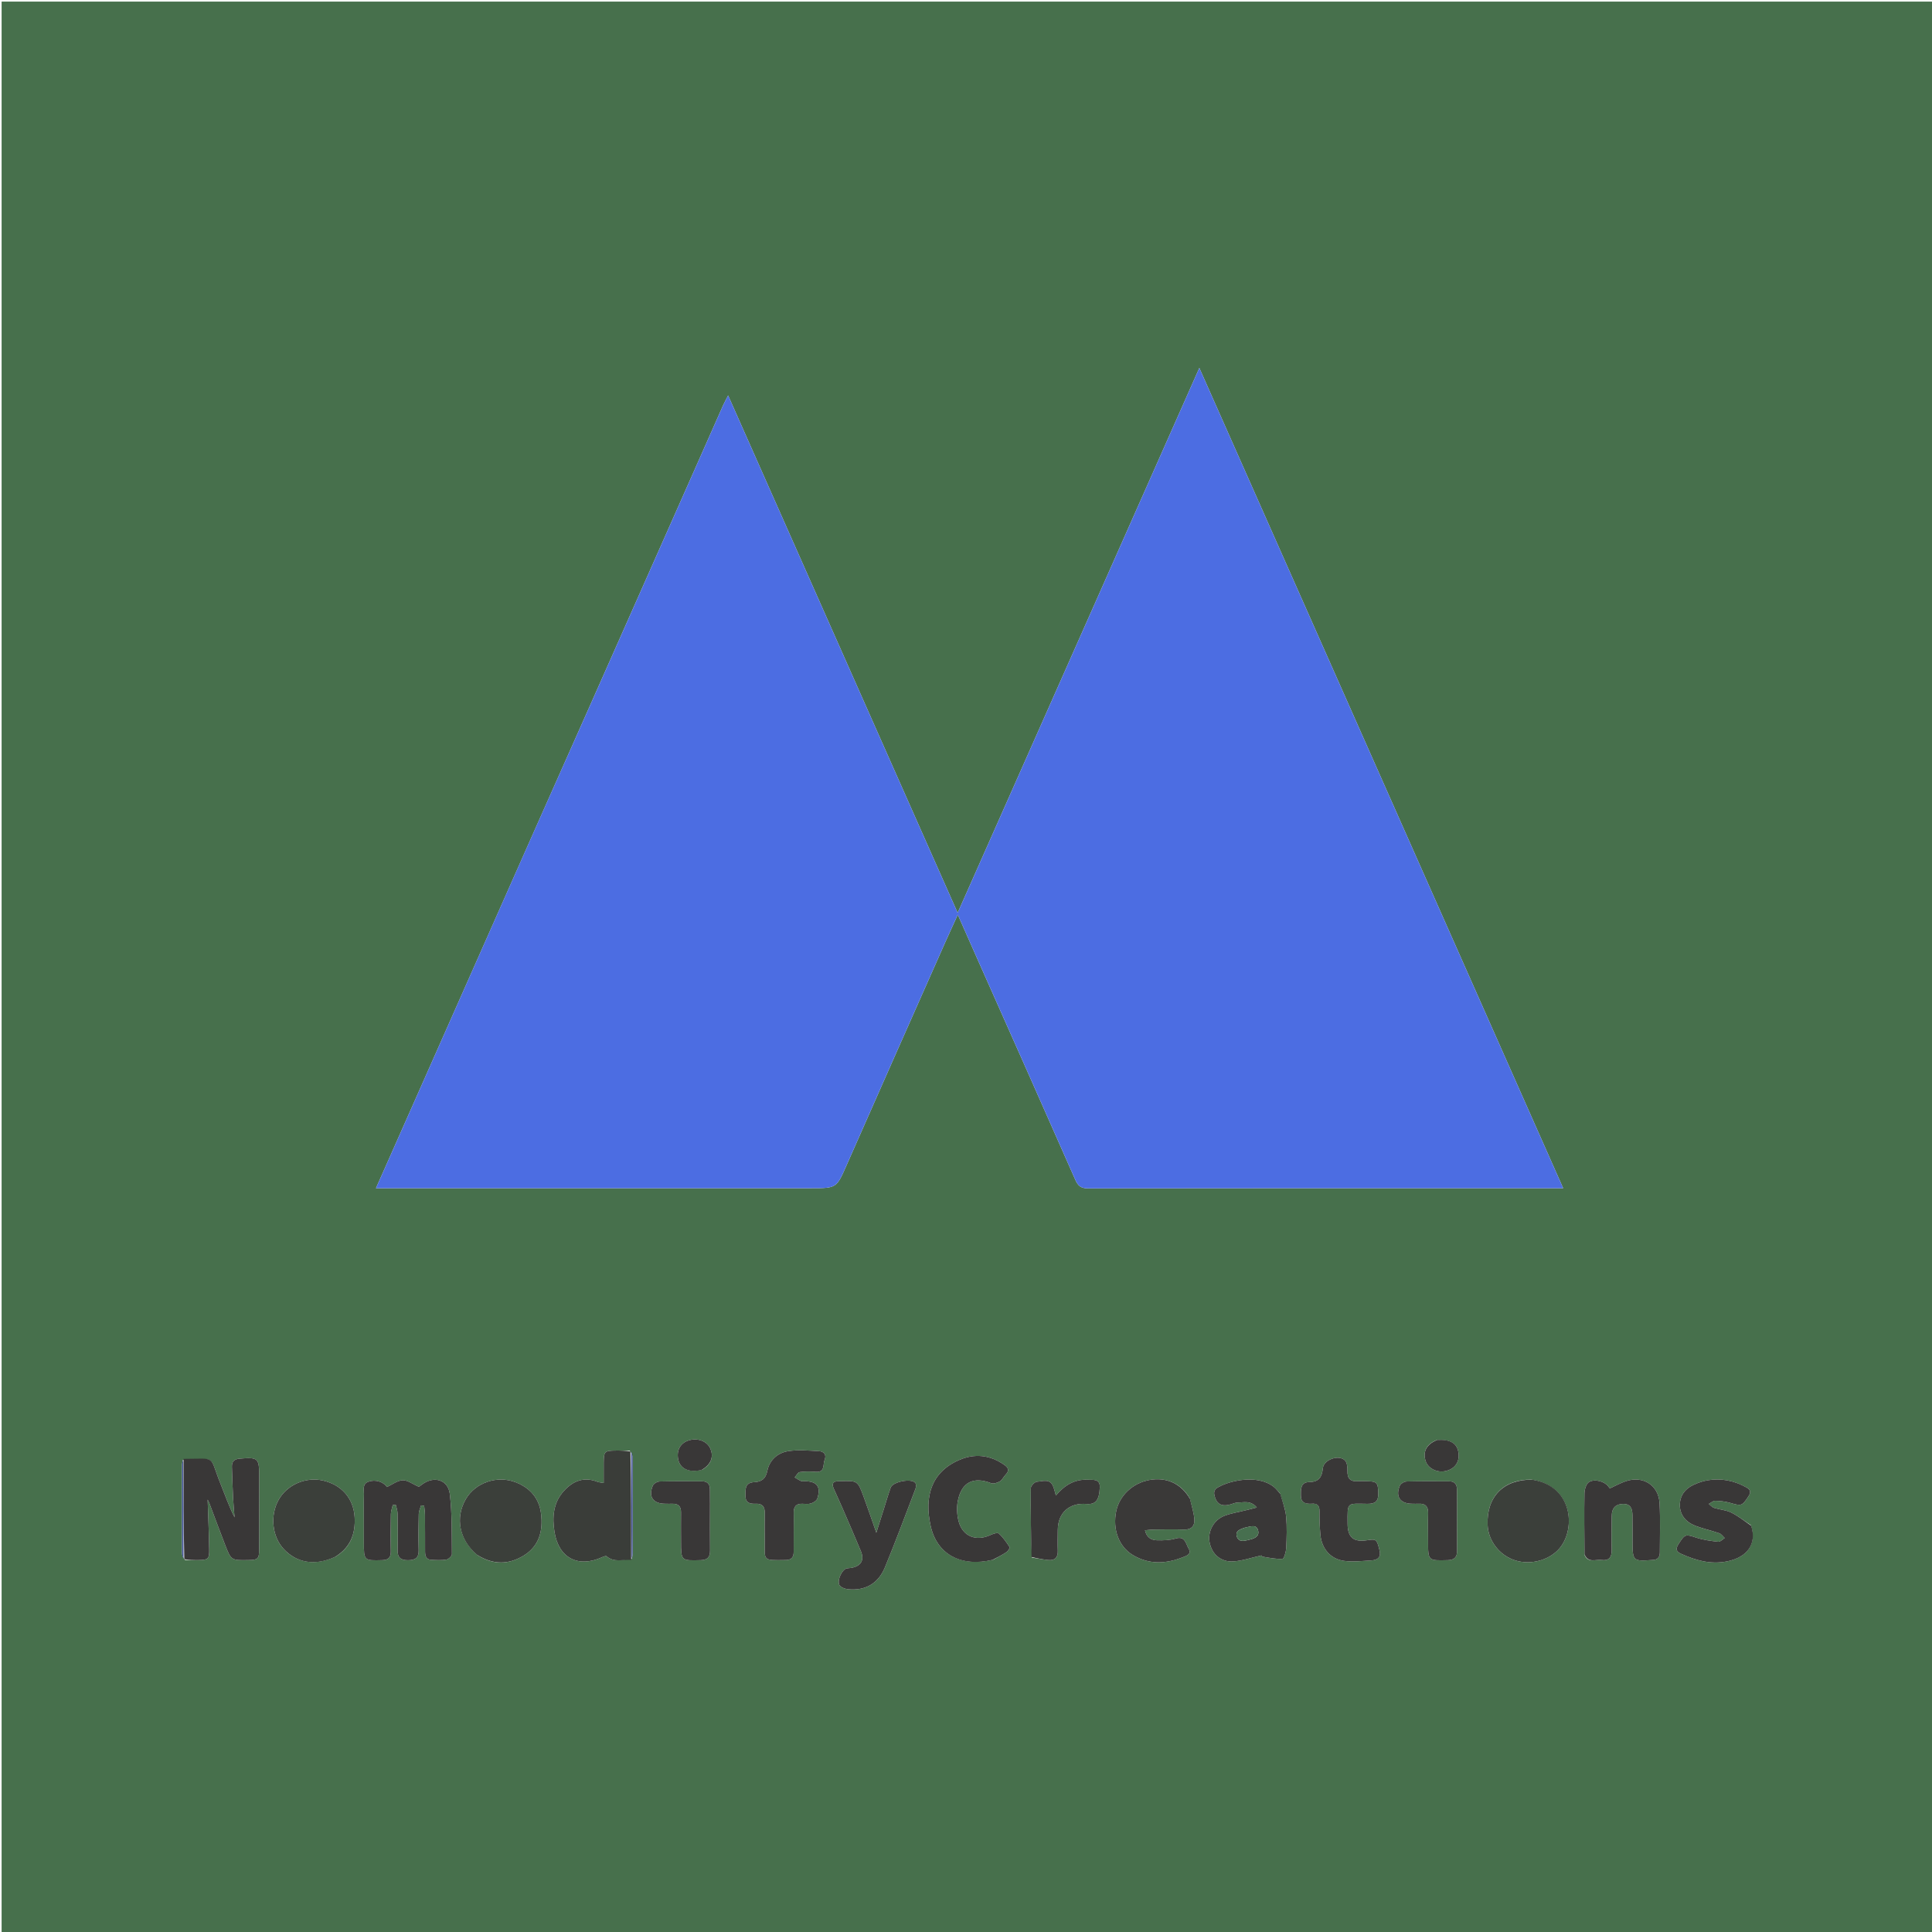 <svg version="1.1" id="Layer_1" xmlns="http://www.w3.org/2000/svg" xmlns:xlink="http://www.w3.org/1999/xlink" x="0px" y="0px"
	 width="100%" viewBox="0 0 1200 1200" enable-background="new 0 0 1200 1200" xml:space="preserve">
<path fill="#47704C" opacity="1" stroke="none" 
	d="
M551,1201 
	C367.333,1201 184.167,1201 1,1201 
	C1,801 1,401 1,1 
	C401,1 801,1 1201,1 
	C1201,401 1201,801 1201,1201 
	C984.5,1201 768,1201 551,1201 
M114.918,968.931 
	C117.748,968.951 120.578,969.024 123.407,968.978 
	C129.304,968.882 130.06,968.27 129.951,962.242 
	C129.766,951.989 129.317,941.741 128.977,931.445 
	C129.322,932.172 129.777,932.98 130.102,933.837 
	C133.345,942.391 136.5,950.979 139.813,959.506 
	C143.578,969.194 143.636,969.171 154.085,968.992 
	C160.332,968.884 160.96,968.328 160.98,962.064 
	C161.027,947.081 161.002,932.098 161.001,917.114 
	C161.001,905.562 160.322,905.021 148.771,906.009 
	C145.415,906.295 143.942,907.861 144.05,911.081 
	C144.267,917.554 144.47,924.029 144.789,930.497 
	C144.986,934.485 145.386,938.463 145.695,942.446 
	C142.202,935.643 139.797,928.587 137.002,921.691 
	C129.572,903.363 135.094,906.116 113.542,906.797 
	C113.37,907.941 113.052,909.085 113.05,910.229 
	C113.017,928.348 113.004,946.467 113.066,964.587 
	C113.071,966.021 113.664,967.452 114.918,968.931 
M392.483,968.219 
	C392.646,967.073 392.95,965.926 392.952,964.78 
	C392.982,944.987 392.994,925.195 392.936,905.402 
	C392.932,903.964 392.359,902.527 391.11,901.037 
	C388.281,901.013 385.452,900.953 382.624,900.973 
	C375.447,901.023 375.023,901.451 374.971,908.68 
	C374.942,912.686 374.966,916.693 374.966,921.122 
	C372.757,920.712 371.914,920.69 371.178,920.399 
	C362.712,917.049 355.87,919.798 350.144,926.162 
	C343.533,933.512 342.955,942.508 344.415,951.566 
	C347.031,967.796 359.101,973.972 374.024,967.196 
	C374.879,966.808 376.334,966.254 376.757,966.628 
	C381.405,970.742 386.919,968.475 392.483,968.219 
M332.048,515.652 
	C299.331,589.487 266.613,663.321 233.521,738.001 
	C236.854,738.001 239.146,738.001 241.439,738.001 
	C328.936,738.001 416.433,738.001 503.93,738.001 
	C519.761,738.001 519.578,737.92 525.971,723.402 
	C546.173,677.531 566.518,631.723 586.825,585.897 
	C589.312,580.286 591.902,574.721 594.904,568.122 
	C599.261,577.977 603.066,586.619 606.899,595.248 
	C627.252,641.063 647.669,686.851 667.87,732.733 
	C669.588,736.636 671.43,738.118 675.837,738.111 
	C771.833,737.966 867.83,738 963.826,738 
	C965.756,738 967.686,738 970.912,738 
	C895.47,567.923 820.503,398.917 744.926,228.537 
	C694.601,342.006 644.969,453.911 594.816,566.992 
	C547.137,459.51 499.967,353.178 452.26,245.632 
	C450.716,248.645 449.834,250.179 449.12,251.787 
	C440.768,270.607 432.452,289.443 424.107,308.266 
	C404.727,351.981 385.349,395.697 365.944,439.401 
	C354.758,464.592 343.521,489.759 332.048,515.652 
M225.998,946.5 
	C225.998,950.332 225.997,954.163 225.998,957.995 
	C226.002,969.416 226.073,969.341 237.352,969.047 
	C241.527,968.938 242.832,967.247 242.737,963.282 
	C242.554,955.652 242.63,948.012 242.781,940.38 
	C242.818,938.49 243.552,936.613 243.965,934.729 
	C244.607,934.749 245.25,934.768 245.892,934.787 
	C246.256,936.543 246.907,938.294 246.936,940.055 
	C247.061,947.55 247.159,955.052 246.954,962.543 
	C246.825,967.243 248.631,969.103 253.4,969.079 
	C257.975,969.055 260.185,967.635 260.046,962.745 
	C259.834,955.254 259.928,947.75 260.106,940.257 
	C260.148,938.491 261.041,936.746 261.543,934.99 
	C262.183,935.109 262.824,935.227 263.464,935.345 
	C263.641,937.226 263.952,939.105 263.969,940.987 
	C264.039,948.483 264.016,955.98 264.029,963.477 
	C264.034,966.168 264.48,968.669 267.844,968.836 
	C270.998,968.992 274.225,969.2 277.302,968.685 
	C278.637,968.461 280.707,966.468 280.693,965.299 
	C280.549,952.84 280.841,940.293 279.39,927.961 
	C278.342,919.055 269.519,916.528 262.272,921.956 
	C261.254,922.719 260.205,923.441 260.17,923.467 
	C256.221,921.76 253.114,919.301 250.108,919.42 
	C246.843,919.55 243.672,922.076 240.368,923.599 
	C238.011,920.32 233.146,918.763 228.866,920.303 
	C224.93,921.719 226.128,925.209 226.05,928.008 
	C225.887,933.835 225.999,939.669 225.998,946.5 
M208.297,966.94 
	C217.585,961.336 220.871,952.807 220.277,942.379 
	C219.618,930.825 212.287,922.295 200.699,919.616 
	C189.891,917.118 178.231,922.207 172.989,931.71 
	C167.681,941.332 169.021,954.314 176.116,962.01 
	C184.239,970.819 195.617,972.721 208.297,966.94 
M296.623,965.955 
	C306.142,971.984 315.902,971.985 325.322,966.182 
	C334.986,960.228 337.362,950.726 336.046,940.121 
	C334.849,930.472 329.147,924.089 320.251,920.655 
	C308.753,916.217 295.32,920.866 289.344,931.091 
	C282.569,942.685 285.248,956.51 296.623,965.955 
M951.214,919.024 
	C933.752,918.815 923.208,929.761 923.987,947.288 
	C924.423,957.103 931.431,966.098 941.022,969.155 
	C951.159,972.386 963.074,968.795 969.115,961.125 
	C978.772,948.864 976.645,922.815 951.214,919.024 
M738.978,930.642 
	C733.601,921.464 724.559,917.347 713.954,919.248 
	C703.637,921.098 695.359,928.839 693.315,938.548 
	C690.946,949.8 694.865,960.537 703.467,965.767 
	C713.55,971.896 724.065,971.407 734.648,967.249 
	C737.002,966.324 740.407,965.341 738.199,961.688 
	C736.448,958.791 736.184,953.874 730.265,955.596 
	C726.532,956.682 722.401,956.823 718.472,956.689 
	C715.115,956.575 712.169,955.015 711.169,950.487 
	C713.273,950.312 715.02,950.058 716.769,950.041 
	C722.93,949.983 729.1,949.821 735.252,950.058 
	C740.117,950.246 742.19,947.701 741.825,943.44 
	C741.476,939.365 740.175,935.371 738.978,930.642 
M795.037,927.582 
	C793.802,926.259 792.702,924.769 791.31,923.64 
	C780.971,915.257 762.348,919.827 755.42,924.495 
	C754.596,925.05 753.974,926.763 754.143,927.795 
	C755.174,934.093 758.568,936.133 764.51,934.334 
	C765.94,933.901 767.398,933.257 768.845,933.251 
	C772.602,933.233 776.763,931.737 780.609,936.324 
	C777.976,937 776.045,937.507 774.109,937.991 
	C769.612,939.115 764.962,939.827 760.647,941.438 
	C753.896,943.957 750.043,951.192 751.273,957.853 
	C752.644,965.281 758.226,970.33 766.076,969.819 
	C771.69,969.454 777.202,967.511 783.574,966.09 
	C783.306,965.775 783.748,966.812 784.342,966.908 
	C788.417,967.568 792.555,968.487 796.6,968.218 
	C797.544,968.156 798.773,963.874 798.888,961.486 
	C799.202,955.015 799.425,948.478 798.837,942.045 
	C798.409,937.362 796.634,932.803 795.037,927.582 
M984.237,965.902 
	C986.542,971.067 991.162,968.425 994.788,968.927 
	C999.216,969.541 1001.142,967.38 1001.033,962.851 
	C1000.861,955.691 1000.929,948.521 1001.073,941.358 
	C1001.169,936.563 1003.631,934.206 1008.089,934.122 
	C1012.918,934.032 1013.883,937.221 1013.938,941.065 
	C1014.019,946.729 1013.991,952.396 1013.997,958.061 
	C1014.007,969.404 1014.476,969.836 1025.92,968.956 
	C1026.087,968.943 1026.253,968.932 1026.42,968.93 
	C1029.535,968.901 1030.954,967.232 1030.95,964.216 
	C1030.937,954.053 1031.325,943.867 1030.788,933.731 
	C1030.193,922.502 1020.587,916.404 1009.846,919.999 
	C1006.429,921.143 1003.235,922.956 999.887,924.486 
	C999.531,924.027 999.218,923.657 998.941,923.263 
	C996.851,920.286 990.661,918.312 986.982,920.532 
	C985.221,921.594 984.179,925.107 984.132,927.536 
	C983.889,940.027 984.076,952.527 984.237,965.902 
M493.002,949.506 
	C493.012,946.177 493.097,942.846 493.012,939.52 
	C492.918,935.803 494.493,933.896 498.338,934.019 
	C500.165,934.077 502.123,934.334 503.79,933.791 
	C505.285,933.304 507.23,932.09 507.653,930.772 
	C510.001,923.45 507.511,920.14 499.992,919.995 
	C499.16,919.979 498.224,920.197 497.519,919.889 
	C496.143,919.289 494.897,918.394 493.597,917.62 
	C494.635,916.472 495.552,914.507 496.734,914.332 
	C499.949,913.858 503.297,913.901 506.555,914.175 
	C512.641,914.686 511.003,909.562 512.223,906.626 
	C513.523,903.495 511.627,901.519 508.826,901.358 
	C502.429,900.991 495.878,900.37 489.619,901.334 
	C483.028,902.349 477.965,906.825 476.585,913.614 
	C475.582,918.547 472.957,920.384 468.509,920.594 
	C462.534,920.876 462.991,925.056 463.024,929.173 
	C463.06,933.759 466.116,934.128 469.503,934 
	C473.652,933.844 475.085,935.969 475.008,939.851 
	C474.895,945.508 474.96,951.169 475.005,956.828 
	C475.106,969.526 473.168,969.188 488.161,968.96 
	C491.506,968.909 492.979,967.241 492.964,963.984 
	C492.944,959.49 492.986,954.996 493.002,949.506 
M616.932,968.754 
	C619.677,967.214 622.513,965.811 625.119,964.064 
	C626.092,963.41 627.369,961.407 627.073,960.953 
	C625.107,957.933 623.017,954.872 620.368,952.492 
	C619.541,951.748 616.71,952.727 615.059,953.488 
	C606.204,957.57 597.849,954.251 595.412,944.899 
	C594.363,940.871 594.135,936.257 594.94,932.188 
	C597.239,920.574 604.678,916.986 615.565,921.206 
	C617.059,921.785 619.489,920.995 621.04,920.082 
	C622.514,919.215 623.3,917.252 624.575,915.954 
	C626.928,913.555 626.514,911.775 623.853,909.901 
	C614.913,903.602 605.222,902.618 595.473,906.955 
	C578.14,914.666 574.142,929.881 577.995,947.57 
	C581.935,965.658 597.023,973.466 616.932,968.754 
M523.746,937.794 
	C527.415,946.352 531.183,954.87 534.718,963.484 
	C537.019,969.089 534.774,972.773 528.726,973.857 
	C527.745,974.033 526.711,973.973 525.758,974.231 
	C523.147,974.937 519.987,980.993 521.259,984.283 
	C521.816,985.723 524.665,986.89 526.586,987.089 
	C537.514,988.219 545.528,983.501 549.659,973.486 
	C556.315,957.349 562.404,940.978 568.634,924.668 
	C569.044,923.595 569.117,921.806 568.496,921.032 
	C566.121,918.073 554.555,920.292 553.24,923.945 
	C551.608,928.48 550.287,933.125 548.829,937.723 
	C547.429,942.141 546.026,946.56 544.297,952.01 
	C541.365,943.667 538.992,936.594 536.397,929.603 
	C532.689,919.614 532.62,919.64 521.835,920.009 
	C521.502,920.021 521.169,920.034 520.836,920.03 
	C517.171,919.983 516.512,921.707 517.937,924.802 
	C519.815,928.881 521.613,932.997 523.746,937.794 
M814.935,934.012 
	C818.443,933.628 819.585,935.322 819.56,938.684 
	C819.524,943.487 819.697,948.308 820.104,953.094 
	C820.847,961.83 826.363,968.385 834.924,969.504 
	C840.438,970.224 846.165,969.541 851.779,969.199 
	C855.617,968.965 857.961,967.387 856.799,962.742 
	C855.164,956.209 854.859,955.76 849.229,956.656 
	C840.713,958.012 837.054,954.975 837.015,946.42 
	C836.952,932.648 836.332,933.94 849.411,934.05 
	C853.967,934.089 856.153,932.643 856.057,927.749 
	C855.922,920.802 855.428,920.07 848.417,920.003 
	C846.753,919.988 845.08,919.874 843.427,920.007 
	C838.707,920.389 836.782,918.302 836.916,913.575 
	C836.978,911.395 836.735,908.492 835.397,907.122 
	C831.633,903.271 822.176,906.561 821.641,911.952 
	C821.097,917.428 819.238,920.447 813.265,920.529 
	C807.801,920.604 807.987,924.804 807.993,928.831 
	C807.998,933.208 810.502,934.18 814.935,934.012 
M1087.508,947.32 
	C1083.43,944.648 1079.553,941.568 1075.209,939.44 
	C1071.995,937.865 1068.13,937.667 1064.645,936.569 
	C1063.41,936.18 1062.441,934.945 1061.351,934.096 
	C1062.69,933.413 1064.044,932.135 1065.365,932.168 
	C1068.481,932.245 1071.681,932.601 1074.667,933.466 
	C1081.671,935.494 1081.997,935.447 1085.965,929.468 
	C1087.61,926.989 1087.447,925.367 1084.71,923.849 
	C1077.155,919.66 1069.136,918 1060.636,919.447 
	C1057.562,919.97 1054.491,921.03 1051.666,922.367 
	C1046.434,924.843 1043.318,929.229 1043.384,935.016 
	C1043.449,940.638 1046.769,944.961 1051.735,947.132 
	C1056.87,949.376 1062.506,950.449 1067.829,952.303 
	C1069.155,952.765 1070.12,954.261 1071.252,955.282 
	C1069.916,956.108 1068.492,957.748 1067.261,957.615 
	C1062.671,957.118 1057.995,956.496 1053.628,955.073 
	C1046.834,952.858 1046.616,952.762 1042.63,958.934 
	C1040.8,961.768 1040.765,963.578 1044.18,965.111 
	C1053.122,969.125 1062.154,971.744 1072.173,969.904 
	C1085.155,967.521 1091.415,959.074 1087.508,947.32 
M640.933,967.438 
	C644.286,967.952 647.627,968.592 650.997,968.949 
	C655.18,969.392 657.17,967.463 657.017,963.141 
	C656.863,958.813 656.971,954.475 657.015,950.143 
	C657.124,939.598 664.176,933.271 674.824,934.132 
	C680.461,934.588 682.776,931.866 683.103,923.862 
	C683.332,918.268 678.753,919.281 675.59,919.113 
	C667.554,918.685 661.251,922.421 655.832,928.888 
	C655.144,926.56 654.785,924.804 654.114,923.176 
	C652.049,918.162 647.59,920.131 644.112,920.316 
	C642.705,920.391 640.284,922.862 640.268,924.264 
	C640.109,938.411 640.354,952.562 640.933,967.438 
M441.002,933.523 
	C440.98,930.695 440.947,927.867 440.94,925.039 
	C440.932,921.793 439.376,920.073 436.077,920.07 
	C427.26,920.063 418.44,919.945 409.63,920.185 
	C408.174,920.225 405.989,921.53 405.458,922.801 
	C402.594,929.649 405.642,933.944 413.047,934 
	C414.544,934.011 416.044,934.081 417.538,934.022 
	C421.294,933.875 423.038,935.593 422.988,939.394 
	C422.908,945.382 422.993,951.372 422.997,957.362 
	C423.004,969.506 422.997,969.378 435.189,969.047 
	C439.514,968.929 441.08,967.127 441.025,962.965 
	C440.899,953.484 440.996,943.999 441.002,933.523 
M905.001,931.551 
	C904.98,929.388 904.945,927.225 904.941,925.063 
	C904.936,921.828 903.411,920.076 900.101,920.072 
	C891.283,920.062 882.463,919.945 873.652,920.183 
	C872.191,920.222 870.001,921.511 869.464,922.78 
	C866.579,929.593 869.649,933.943 877.026,933.999 
	C878.357,934.009 879.693,934.092 881.018,934.007 
	C885.225,933.737 887.129,935.576 887.017,939.873 
	C886.865,945.692 886.995,951.518 886.998,957.341 
	C887.002,969.498 886.997,969.37 899.17,969.047 
	C903.481,968.932 905.076,967.161 905.025,962.984 
	C904.902,952.836 904.995,942.686 905.001,931.551 
M892.311,894.481 
	C886.094,896.954 883.648,901.533 885.445,907.337 
	C886.915,912.087 892.577,914.936 898.007,913.66 
	C903.926,912.268 906.881,907.74 905.788,901.739 
	C904.805,896.345 900.623,893.89 892.311,894.481 
M436.105,912.886 
	C441.662,909.63 443.487,904.803 441.123,899.608 
	C439.083,895.126 433.376,892.98 427.889,894.632 
	C422.685,896.198 420.137,900.664 421.217,906.324 
	C422.345,912.24 427.823,914.893 436.105,912.886 
z"/>
<path fill="#4C6DE2" opacity="1" stroke="none" 
	d="
M332.177,515.295 
	C343.521,489.759 354.758,464.592 365.944,439.401 
	C385.349,395.697 404.727,351.981 424.107,308.266 
	C432.452,289.443 440.768,270.607 449.12,251.787 
	C449.834,250.179 450.716,248.645 452.26,245.632 
	C499.967,353.178 547.137,459.51 594.816,566.992 
	C644.969,453.911 694.601,342.006 744.926,228.537 
	C820.503,398.917 895.47,567.923 970.912,738 
	C967.686,738 965.756,738 963.826,738 
	C867.83,738 771.833,737.966 675.837,738.111 
	C671.43,738.118 669.588,736.636 667.87,732.733 
	C647.669,686.851 627.252,641.063 606.899,595.248 
	C603.066,586.619 599.261,577.977 594.904,568.122 
	C591.902,574.721 589.312,580.286 586.825,585.897 
	C566.518,631.723 546.173,677.531 525.971,723.402 
	C519.578,737.92 519.761,738.001 503.93,738.001 
	C416.433,738.001 328.936,738.001 241.439,738.001 
	C239.146,738.001 236.854,738.001 233.521,738.001 
	C266.613,663.321 299.331,589.487 332.177,515.295 
z"/>
<path fill="#3A3D39" opacity="1" stroke="none" 
	d="
M392.048,968.91 
	C386.919,968.475 381.405,970.742 376.757,966.628 
	C376.334,966.254 374.879,966.808 374.024,967.196 
	C359.101,973.972 347.031,967.796 344.415,951.566 
	C342.955,942.508 343.533,933.512 350.144,926.162 
	C355.87,919.798 362.712,917.049 371.178,920.399 
	C371.914,920.69 372.757,920.712 374.966,921.122 
	C374.966,916.693 374.942,912.686 374.971,908.68 
	C375.023,901.451 375.447,901.023 382.624,900.973 
	C385.452,900.953 388.281,901.013 391.572,901.524 
	C392.039,924.311 392.044,946.61 392.048,968.91 
z"/>
<path fill="#393737" opacity="1" stroke="none" 
	d="
M113.983,906.115 
	C135.094,906.116 129.572,903.363 137.002,921.691 
	C139.797,928.587 142.202,935.643 145.695,942.446 
	C145.386,938.463 144.986,934.485 144.789,930.497 
	C144.47,924.029 144.267,917.554 144.05,911.081 
	C143.942,907.861 145.415,906.295 148.771,906.009 
	C160.322,905.021 161.001,905.562 161.001,917.114 
	C161.002,932.098 161.027,947.081 160.98,962.064 
	C160.96,968.328 160.332,968.884 154.085,968.992 
	C143.636,969.171 143.578,969.194 139.813,959.506 
	C136.5,950.979 133.345,942.391 130.102,933.837 
	C129.777,932.98 129.322,932.172 128.977,931.445 
	C129.317,941.741 129.766,951.989 129.951,962.242 
	C130.06,968.27 129.304,968.882 123.407,968.978 
	C120.578,969.024 117.748,968.951 114.455,968.45 
	C113.989,947.35 113.986,926.733 113.983,906.115 
z"/>
<path fill="#393737" opacity="1" stroke="none" 
	d="
M225.998,946 
	C225.999,939.669 225.887,933.835 226.05,928.008 
	C226.128,925.209 224.93,921.719 228.866,920.303 
	C233.146,918.763 238.011,920.32 240.368,923.599 
	C243.672,922.076 246.843,919.55 250.108,919.42 
	C253.114,919.301 256.221,921.76 260.17,923.467 
	C260.205,923.441 261.254,922.719 262.272,921.956 
	C269.519,916.528 278.342,919.055 279.39,927.961 
	C280.841,940.293 280.549,952.84 280.693,965.299 
	C280.707,966.468 278.637,968.461 277.302,968.685 
	C274.225,969.2 270.998,968.992 267.844,968.836 
	C264.48,968.669 264.034,966.168 264.029,963.477 
	C264.016,955.98 264.039,948.483 263.969,940.987 
	C263.952,939.105 263.641,937.226 263.464,935.345 
	C262.824,935.227 262.183,935.109 261.543,934.99 
	C261.041,936.746 260.148,938.491 260.106,940.257 
	C259.928,947.75 259.834,955.254 260.046,962.745 
	C260.185,967.635 257.975,969.055 253.4,969.079 
	C248.631,969.103 246.825,967.243 246.954,962.543 
	C247.159,955.052 247.061,947.55 246.936,940.055 
	C246.907,938.294 246.256,936.543 245.892,934.787 
	C245.25,934.768 244.607,934.749 243.965,934.729 
	C243.552,936.613 242.818,938.49 242.781,940.38 
	C242.63,948.012 242.554,955.652 242.737,963.282 
	C242.832,967.247 241.527,968.938 237.352,969.047 
	C226.073,969.341 226.002,969.416 225.998,957.995 
	C225.997,954.163 225.998,950.332 225.998,946 
z"/>
<path fill="#3B3F3A" opacity="1" stroke="none" 
	d="
M207.965,967.109 
	C195.617,972.721 184.239,970.819 176.116,962.01 
	C169.021,954.314 167.681,941.332 172.989,931.71 
	C178.231,922.207 189.891,917.118 200.699,919.616 
	C212.287,922.295 219.618,930.825 220.277,942.379 
	C220.871,952.807 217.585,961.336 207.965,967.109 
z"/>
<path fill="#3B3F3A" opacity="1" stroke="none" 
	d="
M296.322,965.75 
	C285.248,956.51 282.569,942.685 289.344,931.091 
	C295.32,920.866 308.753,916.217 320.251,920.655 
	C329.147,924.089 334.849,930.472 336.046,940.121 
	C337.362,950.726 334.986,960.228 325.322,966.182 
	C315.902,971.985 306.142,971.984 296.322,965.75 
z"/>
<path fill="#3B3F3A" opacity="1" stroke="none" 
	d="
M951.652,919.055 
	C976.645,922.815 978.772,948.864 969.115,961.125 
	C963.074,968.795 951.159,972.386 941.022,969.155 
	C931.431,966.098 924.423,957.103 923.987,947.288 
	C923.208,929.761 933.752,918.815 951.652,919.055 
z"/>
<path fill="#3A3938" opacity="1" stroke="none" 
	d="
M739.135,930.992 
	C740.175,935.371 741.476,939.365 741.825,943.44 
	C742.19,947.701 740.117,950.246 735.252,950.058 
	C729.1,949.821 722.93,949.983 716.769,950.041 
	C715.02,950.058 713.273,950.312 711.169,950.487 
	C712.169,955.015 715.115,956.575 718.472,956.689 
	C722.401,956.823 726.532,956.682 730.265,955.596 
	C736.184,953.874 736.448,958.791 738.199,961.688 
	C740.407,965.341 737.002,966.324 734.648,967.249 
	C724.065,971.407 713.55,971.896 703.467,965.767 
	C694.865,960.537 690.946,949.8 693.315,938.548 
	C695.359,928.839 703.637,921.098 713.954,919.248 
	C724.559,917.347 733.601,921.464 739.135,930.992 
z"/>
<path fill="#393737" opacity="1" stroke="none" 
	d="
M795.248,927.885 
	C796.634,932.803 798.409,937.362 798.837,942.045 
	C799.425,948.478 799.202,955.015 798.888,961.486 
	C798.773,963.874 797.544,968.156 796.6,968.218 
	C792.555,968.487 788.417,967.568 784.342,966.908 
	C783.748,966.812 783.306,965.775 783.574,966.09 
	C777.202,967.511 771.69,969.454 766.076,969.819 
	C758.226,970.33 752.644,965.281 751.273,957.853 
	C750.043,951.192 753.896,943.957 760.647,941.438 
	C764.962,939.827 769.612,939.115 774.109,937.991 
	C776.045,937.507 777.976,937 780.609,936.324 
	C776.763,931.737 772.602,933.233 768.845,933.251 
	C767.398,933.257 765.94,933.901 764.51,934.334 
	C758.568,936.133 755.174,934.093 754.143,927.795 
	C753.974,926.763 754.596,925.05 755.42,924.495 
	C762.348,919.827 780.971,915.257 791.31,923.64 
	C792.702,924.769 793.802,926.259 795.248,927.885 
M772.791,948.97 
	C770.287,949.927 767.191,950.829 768.198,954.281 
	C769.274,957.971 772.708,957.149 775.357,956.508 
	C778.357,955.782 782.383,954.769 781.461,950.753 
	C780.453,946.365 776.522,948.276 772.791,948.97 
z"/>
<path fill="#393737" opacity="1" stroke="none" 
	d="
M984.175,965.463 
	C984.076,952.527 983.889,940.027 984.132,927.536 
	C984.179,925.107 985.221,921.594 986.982,920.532 
	C990.661,918.312 996.851,920.286 998.941,923.263 
	C999.218,923.657 999.531,924.027 999.887,924.486 
	C1003.235,922.956 1006.429,921.143 1009.846,919.999 
	C1020.587,916.404 1030.193,922.502 1030.788,933.731 
	C1031.325,943.867 1030.937,954.053 1030.95,964.216 
	C1030.954,967.232 1029.535,968.901 1026.42,968.93 
	C1026.253,968.932 1026.087,968.943 1025.92,968.956 
	C1014.476,969.836 1014.007,969.404 1013.997,958.061 
	C1013.991,952.396 1014.019,946.729 1013.938,941.065 
	C1013.883,937.221 1012.918,934.032 1008.089,934.122 
	C1003.631,934.206 1001.169,936.563 1001.073,941.358 
	C1000.929,948.521 1000.861,955.691 1001.033,962.851 
	C1001.142,967.38 999.216,969.541 994.788,968.927 
	C991.162,968.425 986.542,971.067 984.175,965.463 
z"/>
<path fill="#393737" opacity="1" stroke="none" 
	d="
M493.002,950.004 
	C492.986,954.996 492.944,959.49 492.964,963.984 
	C492.979,967.241 491.506,968.909 488.161,968.96 
	C473.168,969.188 475.106,969.526 475.005,956.828 
	C474.96,951.169 474.895,945.508 475.008,939.851 
	C475.085,935.969 473.652,933.844 469.503,934 
	C466.116,934.128 463.06,933.759 463.024,929.173 
	C462.991,925.056 462.534,920.876 468.509,920.594 
	C472.957,920.384 475.582,918.547 476.585,913.614 
	C477.965,906.825 483.028,902.349 489.619,901.334 
	C495.878,900.37 502.429,900.991 508.826,901.358 
	C511.627,901.519 513.523,903.495 512.223,906.626 
	C511.003,909.562 512.641,914.686 506.555,914.175 
	C503.297,913.901 499.949,913.858 496.734,914.332 
	C495.552,914.507 494.635,916.472 493.597,917.62 
	C494.897,918.394 496.143,919.289 497.519,919.889 
	C498.224,920.197 499.16,919.979 499.992,919.995 
	C507.511,920.14 510.001,923.45 507.653,930.772 
	C507.23,932.09 505.285,933.304 503.79,933.791 
	C502.123,934.334 500.165,934.077 498.338,934.019 
	C494.493,933.896 492.918,935.803 493.012,939.52 
	C493.097,942.846 493.012,946.177 493.002,950.004 
z"/>
<path fill="#393737" opacity="1" stroke="none" 
	d="
M616.535,968.849 
	C597.023,973.466 581.935,965.658 577.995,947.57 
	C574.142,929.881 578.14,914.666 595.473,906.955 
	C605.222,902.618 614.913,903.602 623.853,909.901 
	C626.514,911.775 626.928,913.555 624.575,915.954 
	C623.3,917.252 622.514,919.215 621.04,920.082 
	C619.489,920.995 617.059,921.785 615.565,921.206 
	C604.678,916.986 597.239,920.574 594.94,932.188 
	C594.135,936.257 594.363,940.871 595.412,944.899 
	C597.849,954.251 606.204,957.57 615.059,953.488 
	C616.71,952.727 619.541,951.748 620.368,952.492 
	C623.017,954.872 625.107,957.933 627.073,960.953 
	C627.369,961.407 626.092,963.41 625.119,964.064 
	C622.513,965.811 619.677,967.214 616.535,968.849 
z"/>
<path fill="#393737" opacity="1" stroke="none" 
	d="
M523.595,937.445 
	C521.613,932.997 519.815,928.881 517.937,924.802 
	C516.512,921.707 517.171,919.983 520.836,920.03 
	C521.169,920.034 521.502,920.021 521.835,920.009 
	C532.62,919.64 532.689,919.614 536.397,929.603 
	C538.992,936.594 541.365,943.667 544.297,952.01 
	C546.026,946.56 547.429,942.141 548.829,937.723 
	C550.287,933.125 551.608,928.48 553.24,923.945 
	C554.555,920.292 566.121,918.073 568.496,921.032 
	C569.117,921.806 569.044,923.595 568.634,924.668 
	C562.404,940.978 556.315,957.349 549.659,973.486 
	C545.528,983.501 537.514,988.219 526.586,987.089 
	C524.665,986.89 521.816,985.723 521.259,984.283 
	C519.987,980.993 523.147,974.937 525.758,974.231 
	C526.711,973.973 527.745,974.033 528.726,973.857 
	C534.774,972.773 537.019,969.089 534.718,963.484 
	C531.183,954.87 527.415,946.352 523.595,937.445 
z"/>
<path fill="#393737" opacity="1" stroke="none" 
	d="
M814.543,934.004 
	C810.502,934.18 807.998,933.208 807.993,928.831 
	C807.987,924.804 807.801,920.604 813.265,920.529 
	C819.238,920.447 821.097,917.428 821.641,911.952 
	C822.176,906.561 831.633,903.271 835.397,907.122 
	C836.735,908.492 836.978,911.395 836.916,913.575 
	C836.782,918.302 838.707,920.389 843.427,920.007 
	C845.08,919.874 846.753,919.988 848.417,920.003 
	C855.428,920.07 855.922,920.802 856.057,927.749 
	C856.153,932.643 853.967,934.089 849.411,934.05 
	C836.332,933.94 836.952,932.648 837.015,946.42 
	C837.054,954.975 840.713,958.012 849.229,956.656 
	C854.859,955.76 855.164,956.209 856.799,962.742 
	C857.961,967.387 855.617,968.965 851.779,969.199 
	C846.165,969.541 840.438,970.224 834.924,969.504 
	C826.363,968.385 820.847,961.83 820.104,953.094 
	C819.697,948.308 819.524,943.487 819.56,938.684 
	C819.585,935.322 818.443,933.628 814.543,934.004 
z"/>
<path fill="#393737" opacity="1" stroke="none" 
	d="
M1087.691,947.669 
	C1091.415,959.074 1085.155,967.521 1072.173,969.904 
	C1062.154,971.744 1053.122,969.125 1044.18,965.111 
	C1040.765,963.578 1040.8,961.768 1042.63,958.934 
	C1046.616,952.762 1046.834,952.858 1053.628,955.073 
	C1057.995,956.496 1062.671,957.118 1067.261,957.615 
	C1068.492,957.748 1069.916,956.108 1071.252,955.282 
	C1070.12,954.261 1069.155,952.765 1067.829,952.303 
	C1062.506,950.449 1056.87,949.376 1051.735,947.132 
	C1046.769,944.961 1043.449,940.638 1043.384,935.016 
	C1043.318,929.229 1046.434,924.843 1051.666,922.367 
	C1054.491,921.03 1057.562,919.97 1060.636,919.447 
	C1069.136,918 1077.155,919.66 1084.71,923.849 
	C1087.447,925.367 1087.61,926.989 1085.965,929.468 
	C1081.997,935.447 1081.671,935.494 1074.667,933.466 
	C1071.681,932.601 1068.481,932.245 1065.365,932.168 
	C1064.044,932.135 1062.69,933.413 1061.351,934.096 
	C1062.441,934.945 1063.41,936.18 1064.645,936.569 
	C1068.13,937.667 1071.995,937.865 1075.209,939.44 
	C1079.553,941.568 1083.43,944.648 1087.691,947.669 
z"/>
<path fill="#393737" opacity="1" stroke="none" 
	d="
M640.709,967.075 
	C640.354,952.562 640.109,938.411 640.268,924.264 
	C640.284,922.862 642.705,920.391 644.112,920.316 
	C647.59,920.131 652.049,918.162 654.114,923.176 
	C654.785,924.804 655.144,926.56 655.832,928.888 
	C661.251,922.421 667.554,918.685 675.59,919.113 
	C678.753,919.281 683.332,918.268 683.103,923.862 
	C682.776,931.866 680.461,934.588 674.824,934.132 
	C664.176,933.271 657.124,939.598 657.015,950.143 
	C656.971,954.475 656.863,958.813 657.017,963.141 
	C657.17,967.463 655.18,969.392 650.997,968.949 
	C647.627,968.592 644.286,967.952 640.709,967.075 
z"/>
<path fill="#393737" opacity="1" stroke="none" 
	d="
M441.002,934.02 
	C440.996,943.999 440.899,953.484 441.025,962.965 
	C441.08,967.127 439.514,968.929 435.189,969.047 
	C422.997,969.378 423.004,969.506 422.997,957.362 
	C422.993,951.372 422.908,945.382 422.988,939.394 
	C423.038,935.593 421.294,933.875 417.538,934.022 
	C416.044,934.081 414.544,934.011 413.047,934 
	C405.642,933.944 402.594,929.649 405.458,922.801 
	C405.989,921.53 408.174,920.225 409.63,920.185 
	C418.44,919.945 427.26,920.063 436.077,920.07 
	C439.376,920.073 440.932,921.793 440.94,925.039 
	C440.947,927.867 440.98,930.695 441.002,934.02 
z"/>
<path fill="#393737" opacity="1" stroke="none" 
	d="
M905.002,932.044 
	C904.995,942.686 904.902,952.836 905.025,962.984 
	C905.076,967.161 903.481,968.932 899.17,969.047 
	C886.997,969.37 887.002,969.498 886.998,957.341 
	C886.995,951.518 886.865,945.692 887.017,939.873 
	C887.129,935.576 885.225,933.737 881.018,934.007 
	C879.693,934.092 878.357,934.009 877.026,933.999 
	C869.649,933.943 866.579,929.593 869.464,922.78 
	C870.001,921.511 872.191,920.222 873.652,920.183 
	C882.463,919.945 891.283,920.062 900.101,920.072 
	C903.411,920.076 904.936,921.828 904.941,925.063 
	C904.945,927.225 904.98,929.388 905.002,932.044 
z"/>
<path fill="#393737" opacity="1" stroke="none" 
	d="
M892.702,894.384 
	C900.623,893.89 904.805,896.345 905.788,901.739 
	C906.881,907.74 903.926,912.268 898.007,913.66 
	C892.577,914.936 886.915,912.087 885.445,907.337 
	C883.648,901.533 886.094,896.954 892.702,894.384 
z"/>
<path fill="#393737" opacity="1" stroke="none" 
	d="
M435.741,913.035 
	C427.823,914.893 422.345,912.24 421.217,906.324 
	C420.137,900.664 422.685,896.198 427.889,894.632 
	C433.376,892.98 439.083,895.126 441.123,899.608 
	C443.487,904.803 441.662,909.63 435.741,913.035 
z"/>
<path fill="#425295" opacity="1" stroke="none" 
	d="
M392.265,968.564 
	C392.044,946.61 392.039,924.311 392.042,901.551 
	C392.359,902.527 392.932,903.964 392.936,905.402 
	C392.994,925.195 392.982,944.987 392.952,964.78 
	C392.95,965.926 392.646,967.073 392.265,968.564 
z"/>
<path fill="#425295" opacity="1" stroke="none" 
	d="
M113.762,906.456 
	C113.986,926.733 113.989,947.35 113.988,968.427 
	C113.664,967.452 113.071,966.021 113.066,964.587 
	C113.004,946.467 113.017,928.348 113.05,910.229 
	C113.052,909.085 113.37,907.941 113.762,906.456 
z"/>
<path fill="#476F4F" opacity="1" stroke="none" 
	d="
M773.17,948.858 
	C776.522,948.276 780.453,946.365 781.461,950.753 
	C782.383,954.769 778.357,955.782 775.357,956.508 
	C772.708,957.149 769.274,957.971 768.198,954.281 
	C767.191,950.829 770.287,949.927 773.17,948.858 
z"/>
</svg>
